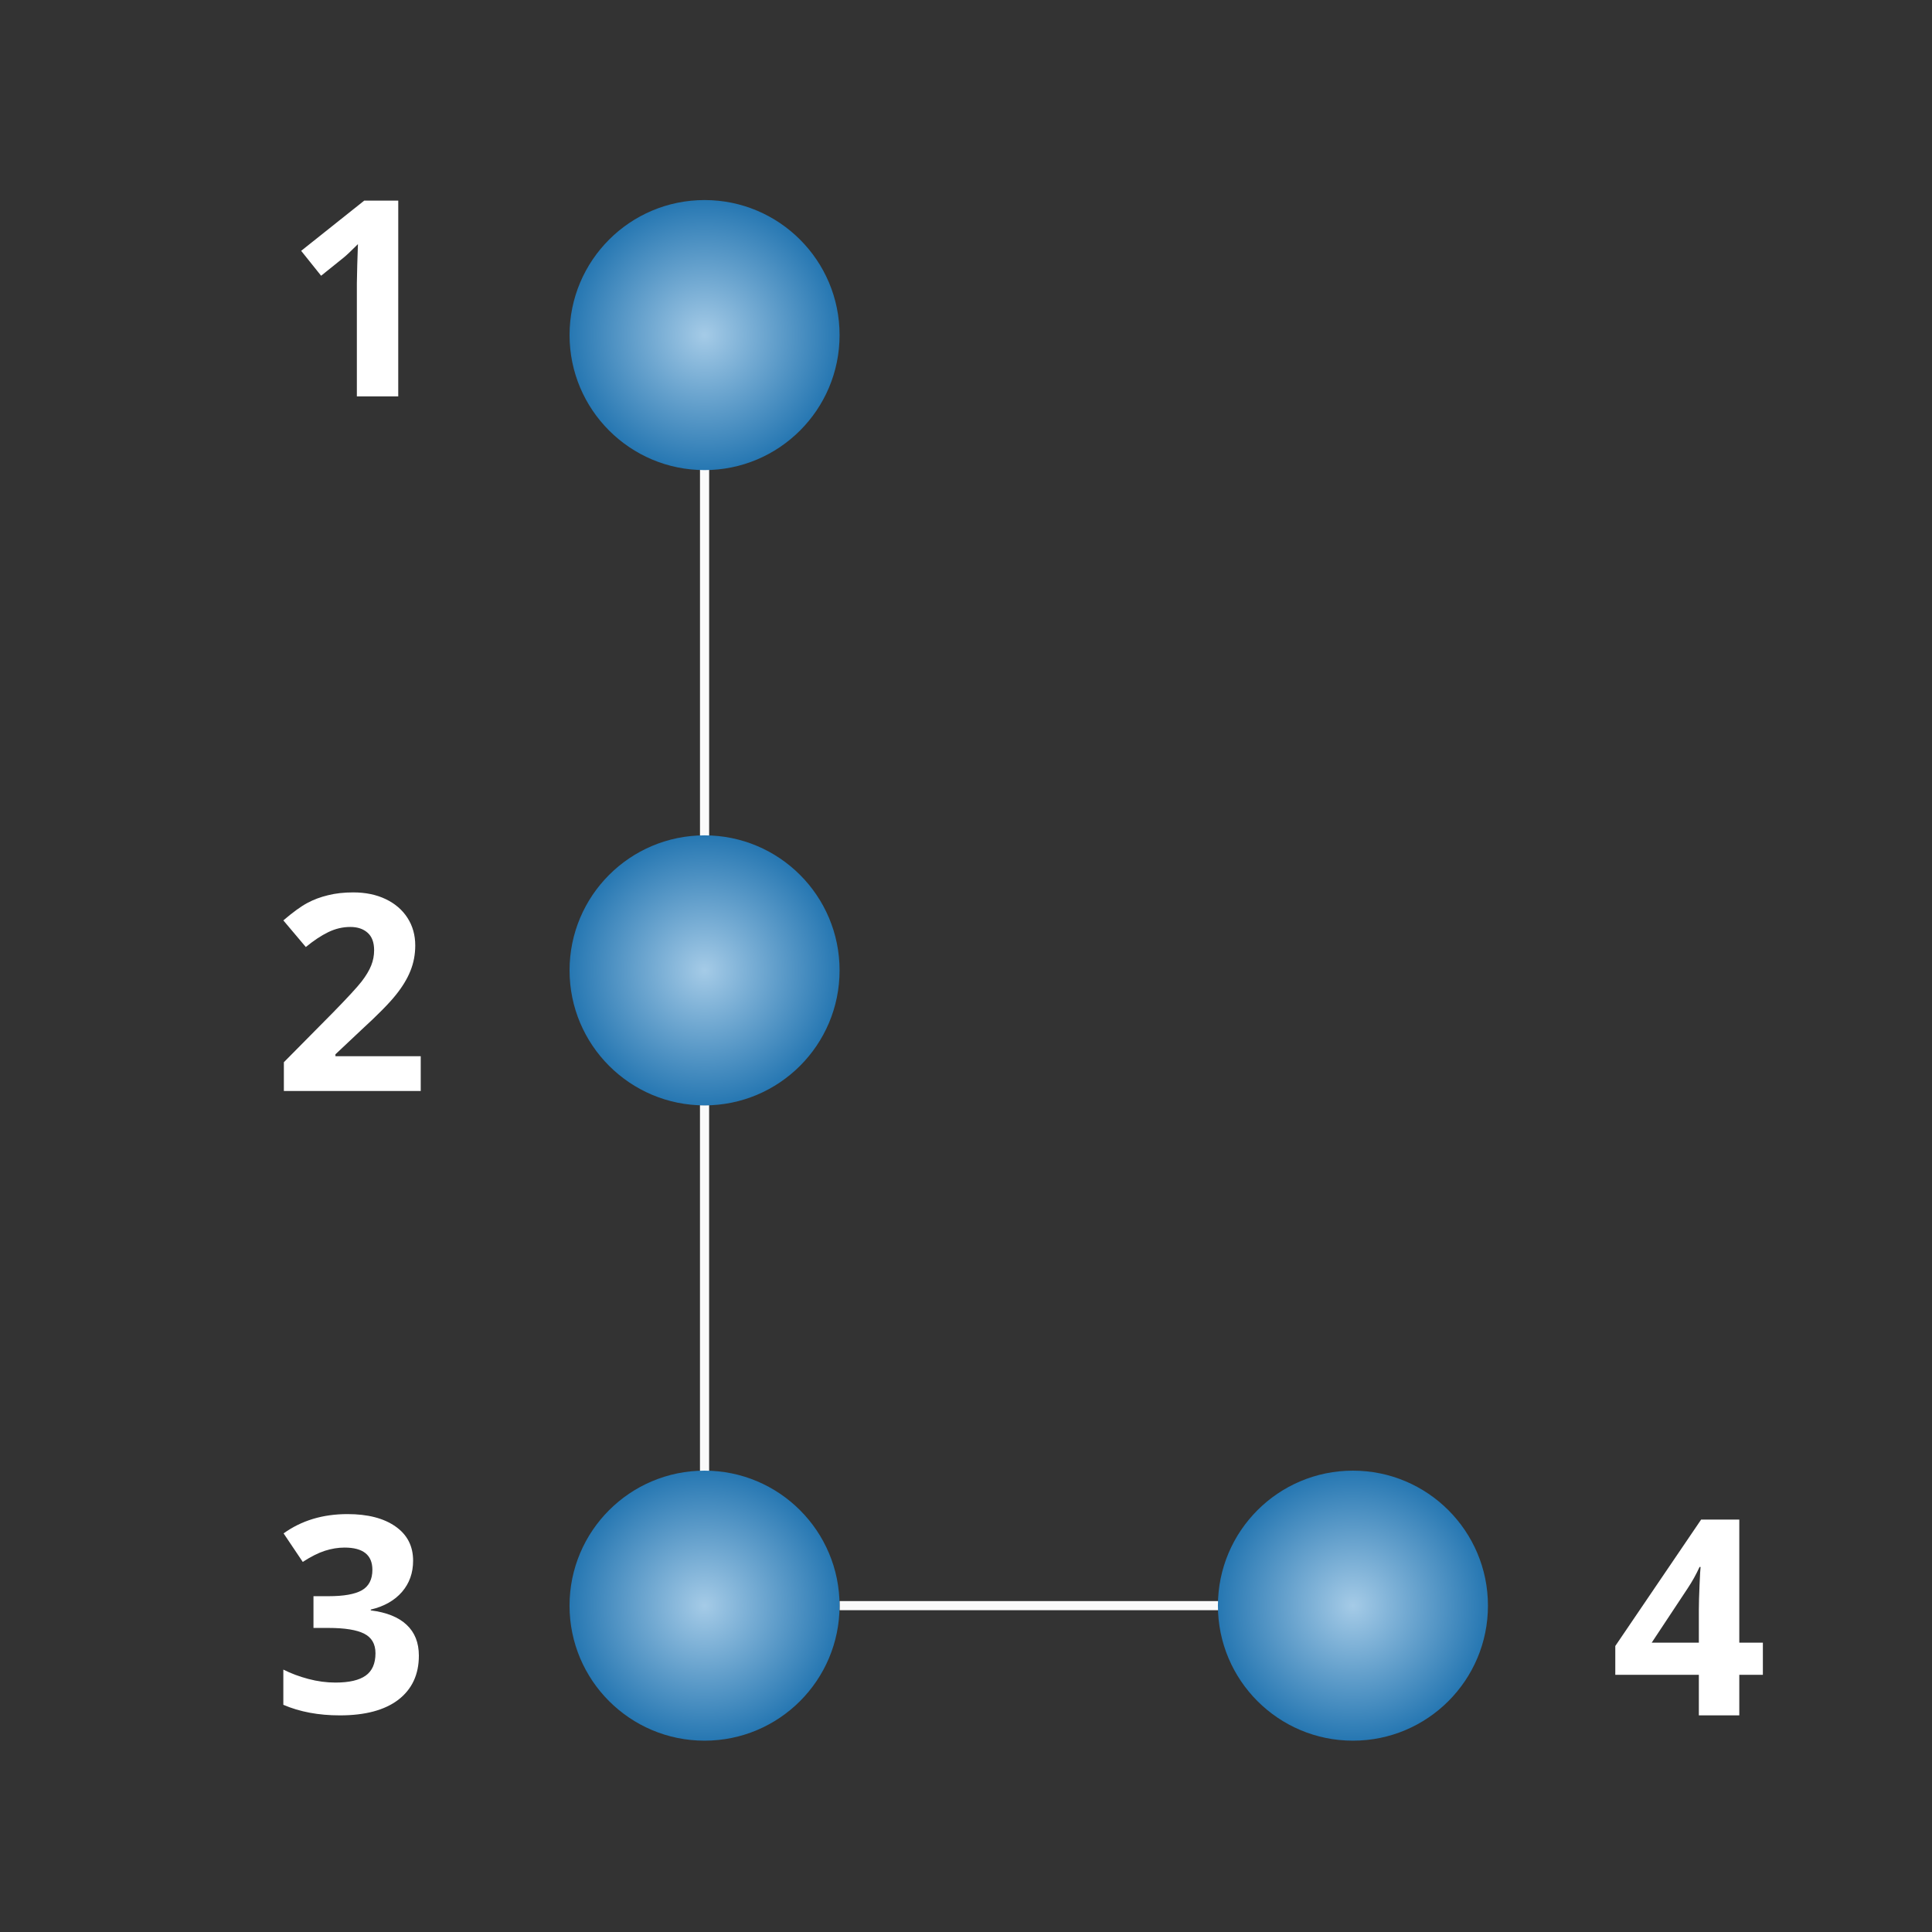 <?xml version="1.0" encoding="UTF-8" standalone="no"?>
<!-- Created with Inkscape (http://www.inkscape.org/) -->

<svg
   xmlns:dc="http://purl.org/dc/elements/1.1/"
   xmlns:cc="http://creativecommons.org/ns#"
   xmlns:rdf="http://www.w3.org/1999/02/22-rdf-syntax-ns#"
   xmlns:svg="http://www.w3.org/2000/svg"
   xmlns="http://www.w3.org/2000/svg"
   xmlns:xlink="http://www.w3.org/1999/xlink"
   xmlns:sodipodi="http://sodipodi.sourceforge.net/DTD/sodipodi-0.dtd"
   xmlns:inkscape="http://www.inkscape.org/namespaces/inkscape"
   width="28mm"
   height="28mm"
   viewBox="0 0 28 28"
   version="1.1"
   id="svg2363"
   inkscape:version="0.92.5 (2060ec1f9f, 2020-04-08)"
   sodipodi:docname="lc4_cir0006_cluster.svg">
  <rect x="0" y="0" width="28" height="28" fill="#333333" stroke="none"/>
  <defs
     id="defs2357">
    <radialGradient
       id="paint10_radial"
       cx="0"
       cy="0"
       r="1"
       gradientUnits="userSpaceOnUse"
       gradientTransform="matrix(0,7.384,-7.384,0,151.669,883.13)">
      <stop
         stop-color="#A5CBE7"
         id="stop922" />
      <stop
         offset="1"
         stop-color="#2677B2"
         id="stop924" />
    </radialGradient>
    <radialGradient
       id="paint9_radial"
       cx="0"
       cy="0"
       r="1"
       gradientUnits="userSpaceOnUse"
       gradientTransform="matrix(0,7.384,-7.384,0,178.007,844.384)">
      <stop
         stop-color="#A5CBE7"
         id="stop917" />
      <stop
         offset="1"
         stop-color="#2677B2"
         id="stop919" />
    </radialGradient>
    <radialGradient
       id="paint11_radial"
       cx="0"
       cy="0"
       r="1"
       gradientUnits="userSpaceOnUse"
       gradientTransform="matrix(0,7.384,-7.384,0,143.263,844.462)">
      <stop
         stop-color="#A5CBE7"
         id="stop927" />
      <stop
         offset="1"
         stop-color="#2677B2"
         id="stop929" />
    </radialGradient>
    <radialGradient
       id="paint8_radial"
       cx="0"
       cy="0"
       r="1"
       gradientUnits="userSpaceOnUse"
       gradientTransform="matrix(0,7.384,-7.384,0,116.925,883.13)">
      <stop
         stop-color="#A5CBE7"
         id="stop912" />
      <stop
         offset="1"
         stop-color="#2677B2"
         id="stop914" />
    </radialGradient>
    <radialGradient
       id="paint10_radial-56"
       cx="0"
       cy="0"
       r="1"
       gradientUnits="userSpaceOnUse"
       gradientTransform="matrix(0,7.384,-7.384,0,151.669,883.13)">
      <stop
         stop-color="#A5CBE7"
         id="stop922-1" />
      <stop
         offset="1"
         stop-color="#2677B2"
         id="stop924-4" />
    </radialGradient>
    <radialGradient
       id="paint9_radial-0"
       cx="0"
       cy="0"
       r="1"
       gradientUnits="userSpaceOnUse"
       gradientTransform="matrix(0,7.384,-7.384,0,178.007,844.384)">
      <stop
         stop-color="#A5CBE7"
         id="stop917-3" />
      <stop
         offset="1"
         stop-color="#2677B2"
         id="stop919-1" />
    </radialGradient>
    <radialGradient
       id="paint11_radial-2"
       cx="0"
       cy="0"
       r="1"
       gradientUnits="userSpaceOnUse"
       gradientTransform="matrix(0,7.384,-7.384,0,143.263,844.462)">
      <stop
         stop-color="#A5CBE7"
         id="stop927-7" />
      <stop
         offset="1"
         stop-color="#2677B2"
         id="stop929-79" />
    </radialGradient>
    <radialGradient
       id="paint8_radial-8"
       cx="0"
       cy="0"
       r="1"
       gradientUnits="userSpaceOnUse"
       gradientTransform="matrix(0,7.384,-7.384,0,116.925,883.13)">
      <stop
         stop-color="#A5CBE7"
         id="stop912-1" />
      <stop
         offset="1"
         stop-color="#2677B2"
         id="stop914-0" />
    </radialGradient>
    <radialGradient
       id="paint15_radial-4-8-4"
       cx="0"
       cy="0"
       r="1"
       gradientUnits="userSpaceOnUse"
       gradientTransform="matrix(0,1.954,-1.954,0,2.558,283.893)">
      <stop
         stop-color="#A5CBE7"
         id="stop1094-8-1-8" />
      <stop
         offset="1"
         stop-color="#2677B2"
         id="stop1096-7-6-9" />
    </radialGradient>
    <radialGradient
       id="paint14_radial-0-8-6"
       cx="0"
       cy="0"
       r="1"
       gradientUnits="userSpaceOnUse"
       gradientTransform="matrix(0,1.954,-1.954,0,22.199,283.871)">
      <stop
         stop-color="#A5CBE7"
         id="stop1089-8-5-7" />
      <stop
         offset="1"
         stop-color="#2677B2"
         id="stop1091-6-2-7" />
    </radialGradient>
    <radialGradient
       id="paint13_radial-2-1-3"
       cx="0"
       cy="0"
       r="1"
       gradientUnits="userSpaceOnUse"
       gradientTransform="matrix(0,1.954,-1.954,0,9.105,283.871)">
      <stop
         stop-color="#A5CBE7"
         id="stop1084-4-9-7" />
      <stop
         offset="1"
         stop-color="#2677B2"
         id="stop1086-7-9-1" />
    </radialGradient>
    <radialGradient
       id="paint12_radial-9-6-2"
       cx="0"
       cy="0"
       r="1"
       gradientUnits="userSpaceOnUse"
       gradientTransform="matrix(0,1.954,-1.954,0,15.652,283.871)">
      <stop
         stop-color="#A5CBE7"
         id="stop1079-3-0-2" />
      <stop
         offset="1"
         stop-color="#2677B2"
         id="stop1081-9-6-1" />
    </radialGradient>
    <radialGradient
       id="paint9_radial-0-3"
       cx="0"
       cy="0"
       r="1"
       gradientUnits="userSpaceOnUse"
       gradientTransform="matrix(0,7.384,-7.384,0,178.007,844.384)">
      <stop
         stop-color="#A5CBE7"
         id="stop917-3-6" />
      <stop
         offset="1"
         stop-color="#2677B2"
         id="stop919-1-7" />
    </radialGradient>
    <radialGradient
       id="paint11_radial-2-5"
       cx="0"
       cy="0"
       r="1"
       gradientUnits="userSpaceOnUse"
       gradientTransform="matrix(0,7.384,-7.384,0,143.263,844.462)">
      <stop
         stop-color="#A5CBE7"
         id="stop927-7-3" />
      <stop
         offset="1"
         stop-color="#2677B2"
         id="stop929-79-5" />
    </radialGradient>
    <radialGradient
       id="paint8_radial-8-6"
       cx="0"
       cy="0"
       r="1"
       gradientUnits="userSpaceOnUse"
       gradientTransform="matrix(0,7.384,-7.384,0,116.925,883.13)">
      <stop
         stop-color="#A5CBE7"
         id="stop912-1-2" />
      <stop
         offset="1"
         stop-color="#2677B2"
         id="stop914-0-9" />
    </radialGradient>
    <radialGradient
       id="paint10_radial-56-1"
       cx="0"
       cy="0"
       r="1"
       gradientUnits="userSpaceOnUse"
       gradientTransform="matrix(0,7.384,-7.384,0,151.669,883.13)">
      <stop
         stop-color="#A5CBE7"
         id="stop922-1-2" />
      <stop
         offset="1"
         stop-color="#2677B2"
         id="stop924-4-7" />
    </radialGradient>
    <radialGradient
       inkscape:collect="always"
       xlink:href="#paint9_radial-0-0"
       id="radialGradient20506"
       gradientUnits="userSpaceOnUse"
       gradientTransform="matrix(0,7.384,-7.384,0,178.007,844.384)"
       cx="0"
       cy="0"
       r="1" />
    <radialGradient
       id="paint9_radial-0-0"
       cx="0"
       cy="0"
       r="1"
       gradientUnits="userSpaceOnUse"
       gradientTransform="matrix(0,7.384,-7.384,0,178.007,844.384)">
      <stop
         stop-color="#A5CBE7"
         id="stop917-3-9" />
      <stop
         offset="1"
         stop-color="#2677B2"
         id="stop919-1-3" />
    </radialGradient>
    <radialGradient
       inkscape:collect="always"
       xlink:href="#paint11_radial-2-6"
       id="radialGradient20508"
       gradientUnits="userSpaceOnUse"
       gradientTransform="matrix(0,7.384,-7.384,0,178.007,879.844)"
       cx="0"
       cy="0"
       r="1" />
    <radialGradient
       id="paint11_radial-2-6"
       cx="0"
       cy="0"
       r="1"
       gradientUnits="userSpaceOnUse"
       gradientTransform="matrix(0,7.384,-7.384,0,143.263,844.462)">
      <stop
         stop-color="#A5CBE7"
         id="stop927-7-0" />
      <stop
         offset="1"
         stop-color="#2677B2"
         id="stop929-79-6" />
    </radialGradient>
    <radialGradient
       inkscape:collect="always"
       xlink:href="#paint8_radial-8-2"
       id="radialGradient20510"
       gradientUnits="userSpaceOnUse"
       gradientTransform="matrix(0,7.384,-7.384,0,116.925,-850.076)"
       cx="0"
       cy="0"
       r="1" />
    <radialGradient
       id="paint8_radial-8-2"
       cx="0"
       cy="0"
       r="1"
       gradientUnits="userSpaceOnUse"
       gradientTransform="matrix(0,7.384,-7.384,0,116.925,883.13)">
      <stop
         stop-color="#A5CBE7"
         id="stop912-1-6" />
      <stop
         offset="1"
         stop-color="#2677B2"
         id="stop914-0-1" />
    </radialGradient>
    <radialGradient
       inkscape:collect="always"
       xlink:href="#paint10_radial-56-8"
       id="radialGradient20512"
       gradientUnits="userSpaceOnUse"
       gradientTransform="matrix(0,7.384,-7.384,0,850.076,151.669)"
       cx="0"
       cy="0"
       r="1" />
    <radialGradient
       id="paint10_radial-56-8"
       cx="0"
       cy="0"
       r="1"
       gradientUnits="userSpaceOnUse"
       gradientTransform="matrix(0,7.384,-7.384,0,151.669,883.13)">
      <stop
         stop-color="#A5CBE7"
         id="stop922-1-7" />
      <stop
         offset="1"
         stop-color="#2677B2"
         id="stop924-4-9" />
    </radialGradient>
  </defs>
  <sodipodi:namedview
     id="base"
     pagecolor="#ffffff"
     bordercolor="#666666"
     borderopacity="1.0"
     inkscape:pageopacity="0.0"
     inkscape:pageshadow="2"
     inkscape:zoom="3.959798"
     inkscape:cx="32.934685"
     inkscape:cy="41.324203"
     inkscape:document-units="mm"
     inkscape:current-layer="g20504"
     showgrid="false"
     inkscape:window-width="1366"
     inkscape:window-height="704"
     inkscape:window-x="0"
     inkscape:window-y="27"
     inkscape:window-maximized="1" />
  <g
     inkscape:label="Layer 1"
     inkscape:groupmode="layer"
     id="layer1"
     transform="translate(0,-269)">
    <g
       style="fill:none"
       transform="matrix(0,0.265,0.265,0,-215.059,242.871)"
       id="g20504">
      <path
         style="fill:#ffffff"
         inkscape:connector-curvature="0"
         id="path20480"
         d="m 120.279,833.323 v -2.263 h -6.196 l -1.018,0.022 -1.114,0.037 c 0.376,-0.376 0.623,-0.637 0.74,-0.784 l 0.989,-1.23 -1.362,-1.091 -2.747,3.45 v 1.86 z" />
      <path
         style="fill:#ffffff"
         inkscape:connector-curvature="0"
         id="path20482"
         d="m 158.267,834.553 v -7.485 h -1.575 l -2.717,2.688 c -0.815,0.796 -1.379,1.316 -1.692,1.56 -0.317,0.244 -0.61,0.42 -0.879,0.527 -0.268,0.108 -0.547,0.161 -0.835,0.161 -0.429,0 -0.749,-0.119 -0.959,-0.358 -0.21,-0.235 -0.315,-0.55 -0.315,-0.945 0,-0.415 0.095,-0.818 0.285,-1.209 0.191,-0.39 0.462,-0.798 0.813,-1.223 l -1.457,-1.23 c -0.449,0.527 -0.767,0.964 -0.952,1.311 -0.186,0.346 -0.327,0.725 -0.425,1.135 -0.103,0.41 -0.154,0.869 -0.154,1.377 0,0.669 0.122,1.26 0.366,1.772 0.245,0.513 0.586,0.911 1.026,1.194 0.439,0.283 0.942,0.425 1.509,0.425 0.493,0 0.957,-0.088 1.391,-0.264 0.43,-0.171 0.872,-0.439 1.326,-0.805 0.454,-0.362 1.101,-1.001 1.941,-1.919 l 1.296,-1.377 h 0.103 v 4.665 z" />
      <path
         style="fill:#ffffff"
         inkscape:connector-curvature="0"
         id="path20484"
         d="m 183.954,834.136 c 0.669,0 1.238,-0.203 1.707,-0.608 0.468,-0.405 0.791,-0.974 0.966,-1.707 h 0.044 c 0.108,0.865 0.371,1.519 0.791,1.963 0.415,0.445 0.977,0.667 1.685,0.667 1.03,0 1.833,-0.374 2.41,-1.121 0.571,-0.747 0.856,-1.814 0.856,-3.201 0,-1.162 -0.192,-2.192 -0.578,-3.09 h -1.926 c 0.21,0.415 0.38,0.871 0.512,1.369 0.132,0.498 0.198,0.991 0.198,1.48 0,0.747 -0.127,1.299 -0.381,1.655 -0.254,0.356 -0.661,0.535 -1.223,0.535 -0.503,0 -0.859,-0.205 -1.069,-0.616 -0.21,-0.41 -0.315,-1.064 -0.315,-1.962 v -0.813 h -1.736 v 0.827 c 0,0.83 -0.107,1.436 -0.322,1.817 -0.22,0.385 -0.594,0.578 -1.121,0.578 -0.81,0 -1.216,-0.508 -1.216,-1.523 0,-0.352 0.059,-0.711 0.176,-1.077 0.117,-0.361 0.32,-0.764 0.608,-1.208 l -1.56,-1.048 c -0.703,0.977 -1.055,2.141 -1.055,3.494 0,1.108 0.225,1.982 0.674,2.622 0.449,0.645 1.074,0.967 1.875,0.967 z" />
      <path
         style="fill:#ffffff"
         inkscape:connector-curvature="0"
         id="path20486"
         d="m 190.194,907.954 v -1.289 h 2.219 v -2.212 h -2.219 v -4.57 h -1.575 l -6.914,4.695 v 2.087 h 6.731 v 1.289 z m -1.758,-3.501 h -1.816 c -0.303,0 -0.743,0.012 -1.319,0.037 -0.576,0.024 -0.91,0.044 -1.003,0.058 v -0.058 c 0.4,-0.181 0.791,-0.398 1.172,-0.652 l 2.966,-1.963 z" />
      <path
         sodipodi:nodetypes="cc"
         style="stroke:#fafafa;stroke-width:0.5"
         inkscape:connector-curvature="0"
         d="m 123.691,850.076 h 21.148"
         id="path20488" />
      <path
         id="path20490"
         d="M 186.413,878.315 V 857.46"
         inkscape:connector-curvature="0"
         style="stroke:#fafafa;stroke-width:0.5"
         sodipodi:nodetypes="cc" />
      <g
         transform="matrix(1,0,0,-1,8.406,1729.919)"
         id="g20498">
        <path
           d="m 150.638,879.844 h 21.148"
           id="path20492"
           inkscape:connector-curvature="0"
           style="stroke:#fafafa;stroke-width:0.5"
           sodipodi:nodetypes="cc" />
        <circle
           cx="178.007"
           cy="844.384"
           r="7.384"
           id="circle20494"
           style="fill:url(#radialGradient20506)" />
        <circle
           cx="178.007"
           cy="879.844"
           r="7.384"
           id="circle20496"
           style="fill:url(#radialGradient20508)" />
      </g>
      <circle
         style="fill:url(#radialGradient20510)"
         id="circle20500"
         r="7.384"
         cy="-850.076"
         cx="116.925"
         transform="scale(1,-1)" />
      <circle
         style="fill:url(#radialGradient20512)"
         id="circle20502"
         r="7.384"
         cy="151.669"
         cx="850.076"
         transform="matrix(0,1,1,0,0,0)" />
    </g>
  </g>
</svg>
